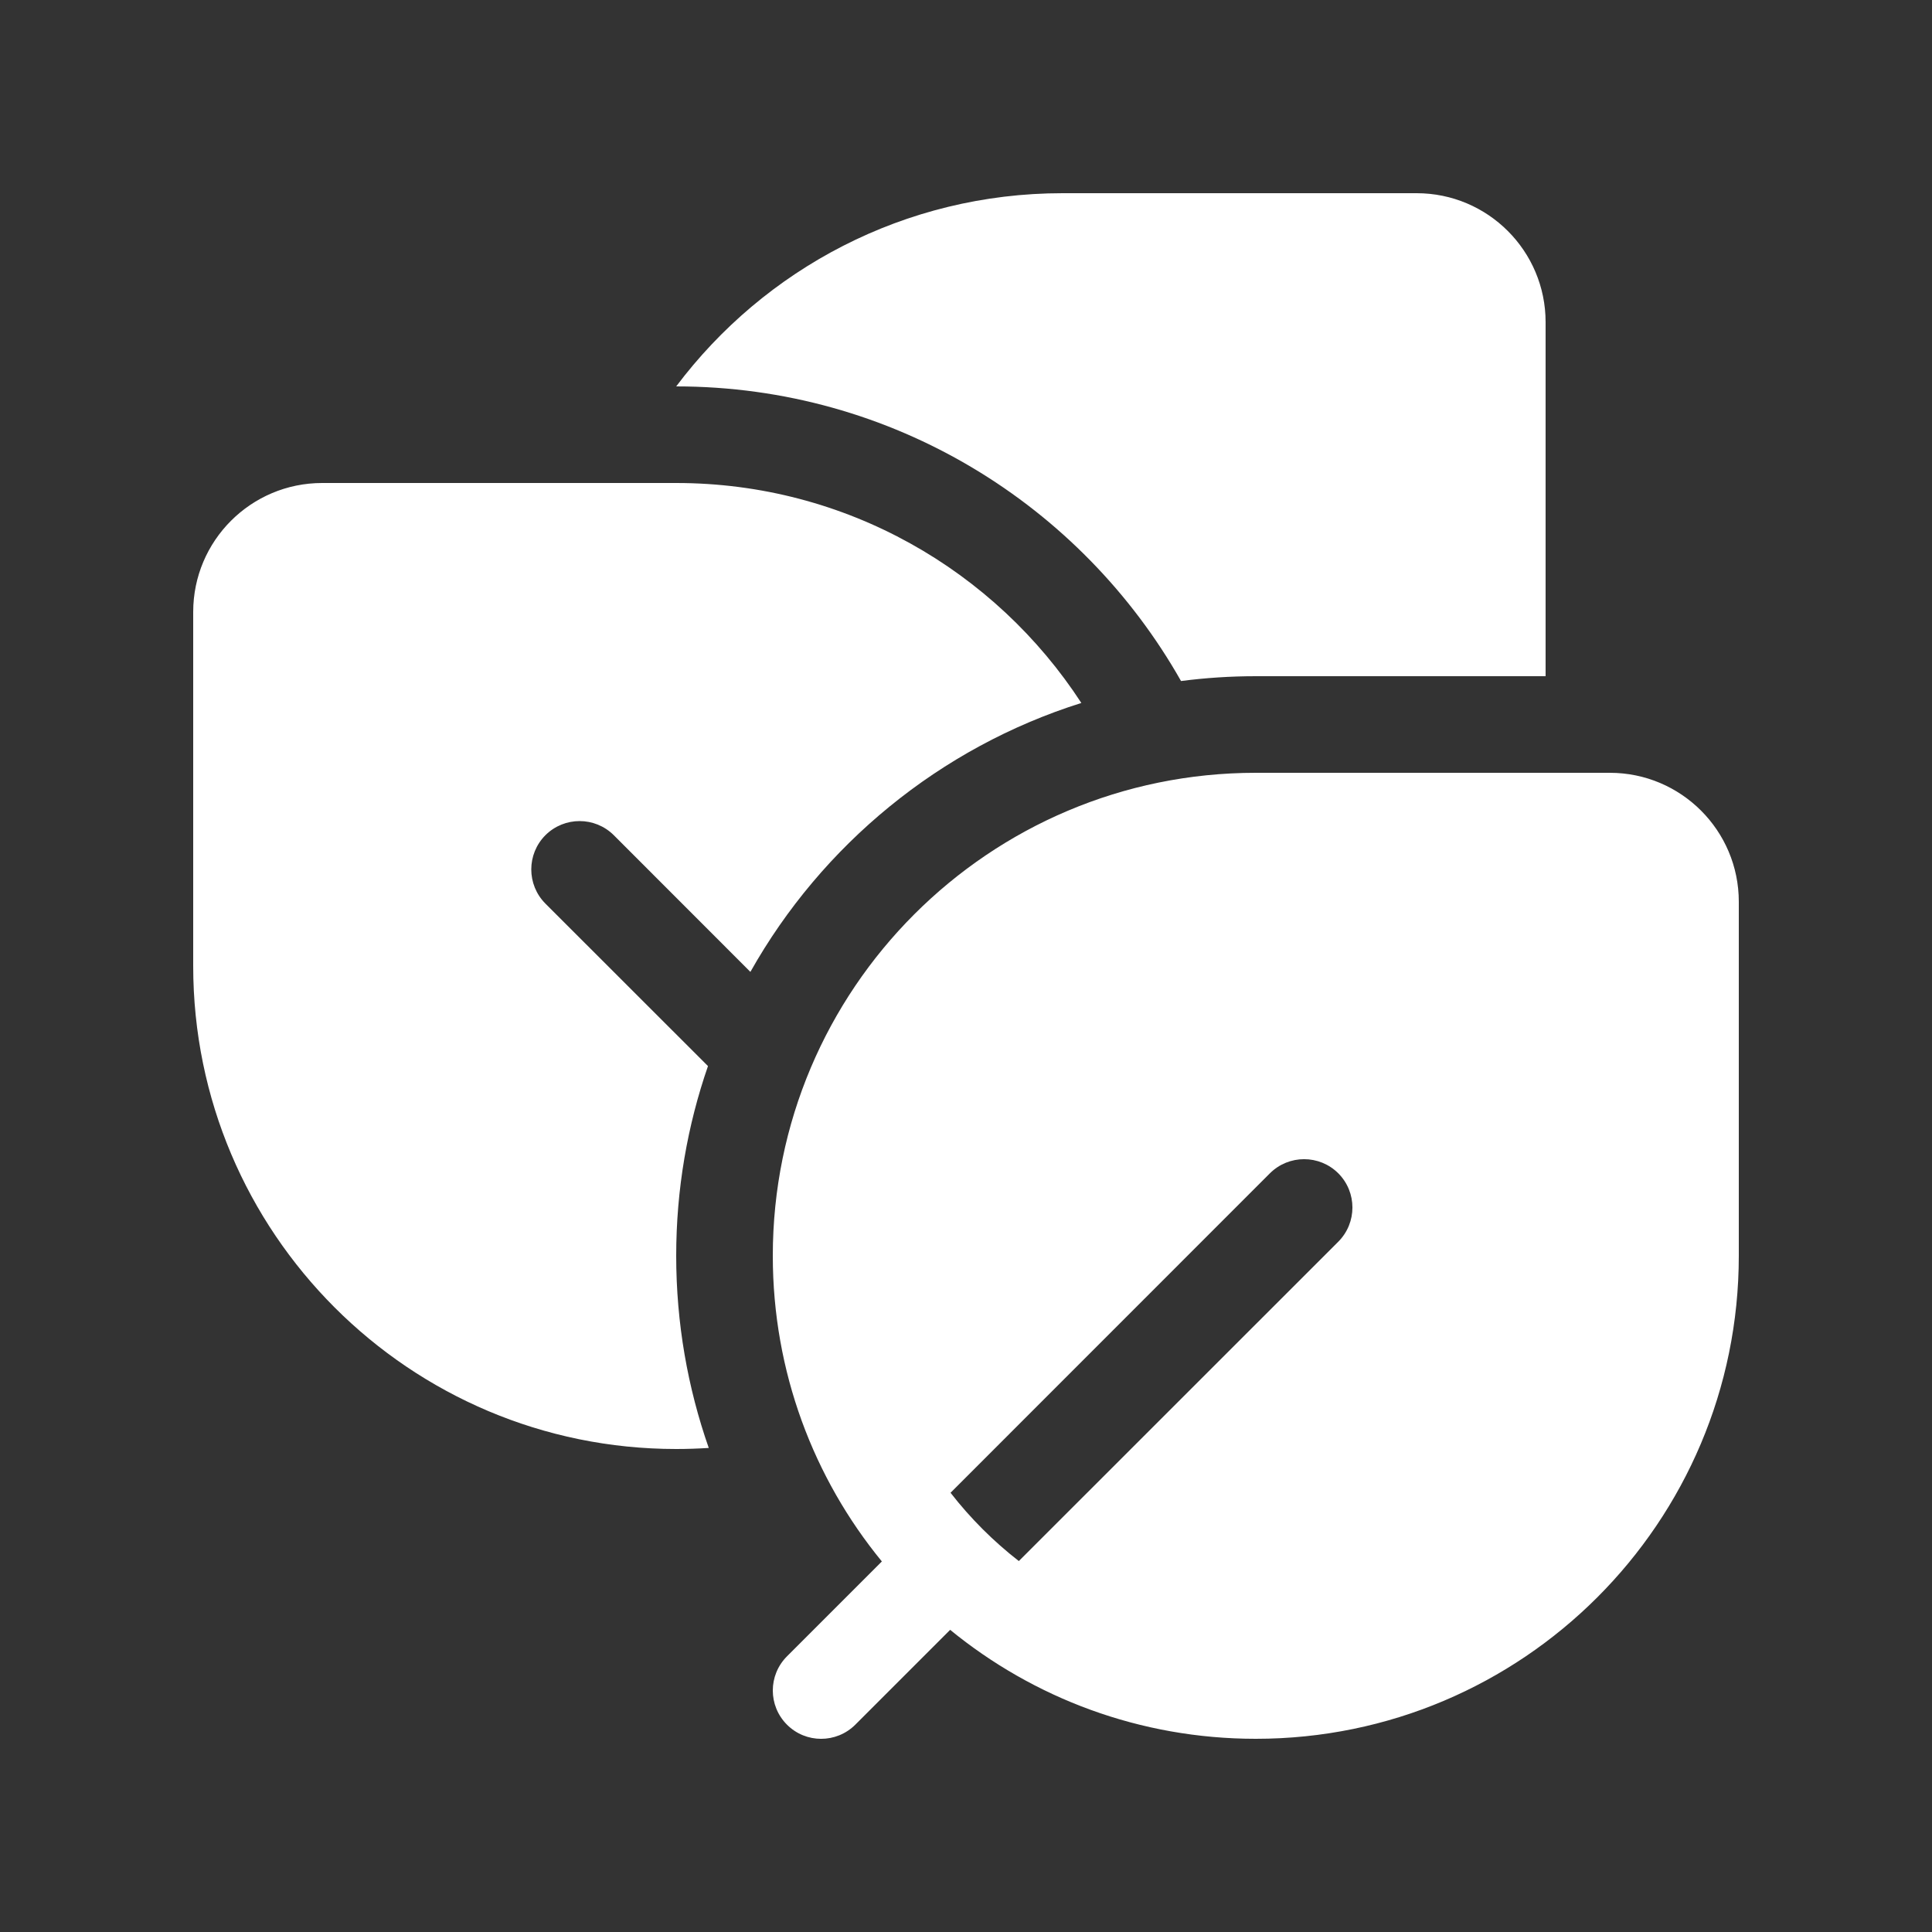 <svg width="20" height="20" viewBox="0 0 20 20" fill="none" xmlns="http://www.w3.org/2000/svg">
<rect x="0" y="0" width="20" height="20" fill="#333333" stroke="none"/>
<path d="M11 2C9.364 2 7.912 2.786 7 4C9.241 4 11.195 5.229 12.226 7.05C12.479 7.017 12.738 7 13 7H16V3.335C16 2.598 15.402 2 14.665 2H11ZM7.337 14.989C7.226 14.996 7.113 15 7 15C4.239 15 2 12.761 2 10V6.335C2 5.598 2.598 5 3.335 5H7C8.757 5 10.302 5.906 11.194 7.277C9.73 7.738 8.508 8.746 7.768 10.061L6.354 8.646C6.158 8.451 5.842 8.451 5.646 8.646C5.451 8.842 5.451 9.158 5.646 9.354L7.329 11.036C7.116 11.651 7 12.312 7 13C7 13.697 7.119 14.366 7.337 14.989ZM8 13C8 10.239 10.239 8 13 8H16.665C17.402 8 18 8.598 18 9.335V13C18 15.761 15.761 18 13 18C11.799 18 10.698 17.577 9.836 16.872L8.854 17.854C8.658 18.049 8.342 18.049 8.147 17.854C7.951 17.658 7.951 17.342 8.147 17.146L9.129 16.164C8.423 15.303 8 14.201 8 13ZM10.547 16.16L13.854 12.854C14.049 12.658 14.049 12.342 13.854 12.146C13.658 11.951 13.342 11.951 13.146 12.146L9.84 15.453C10.045 15.717 10.283 15.955 10.547 16.16Z" fill="#ffffff"/>
</svg>
